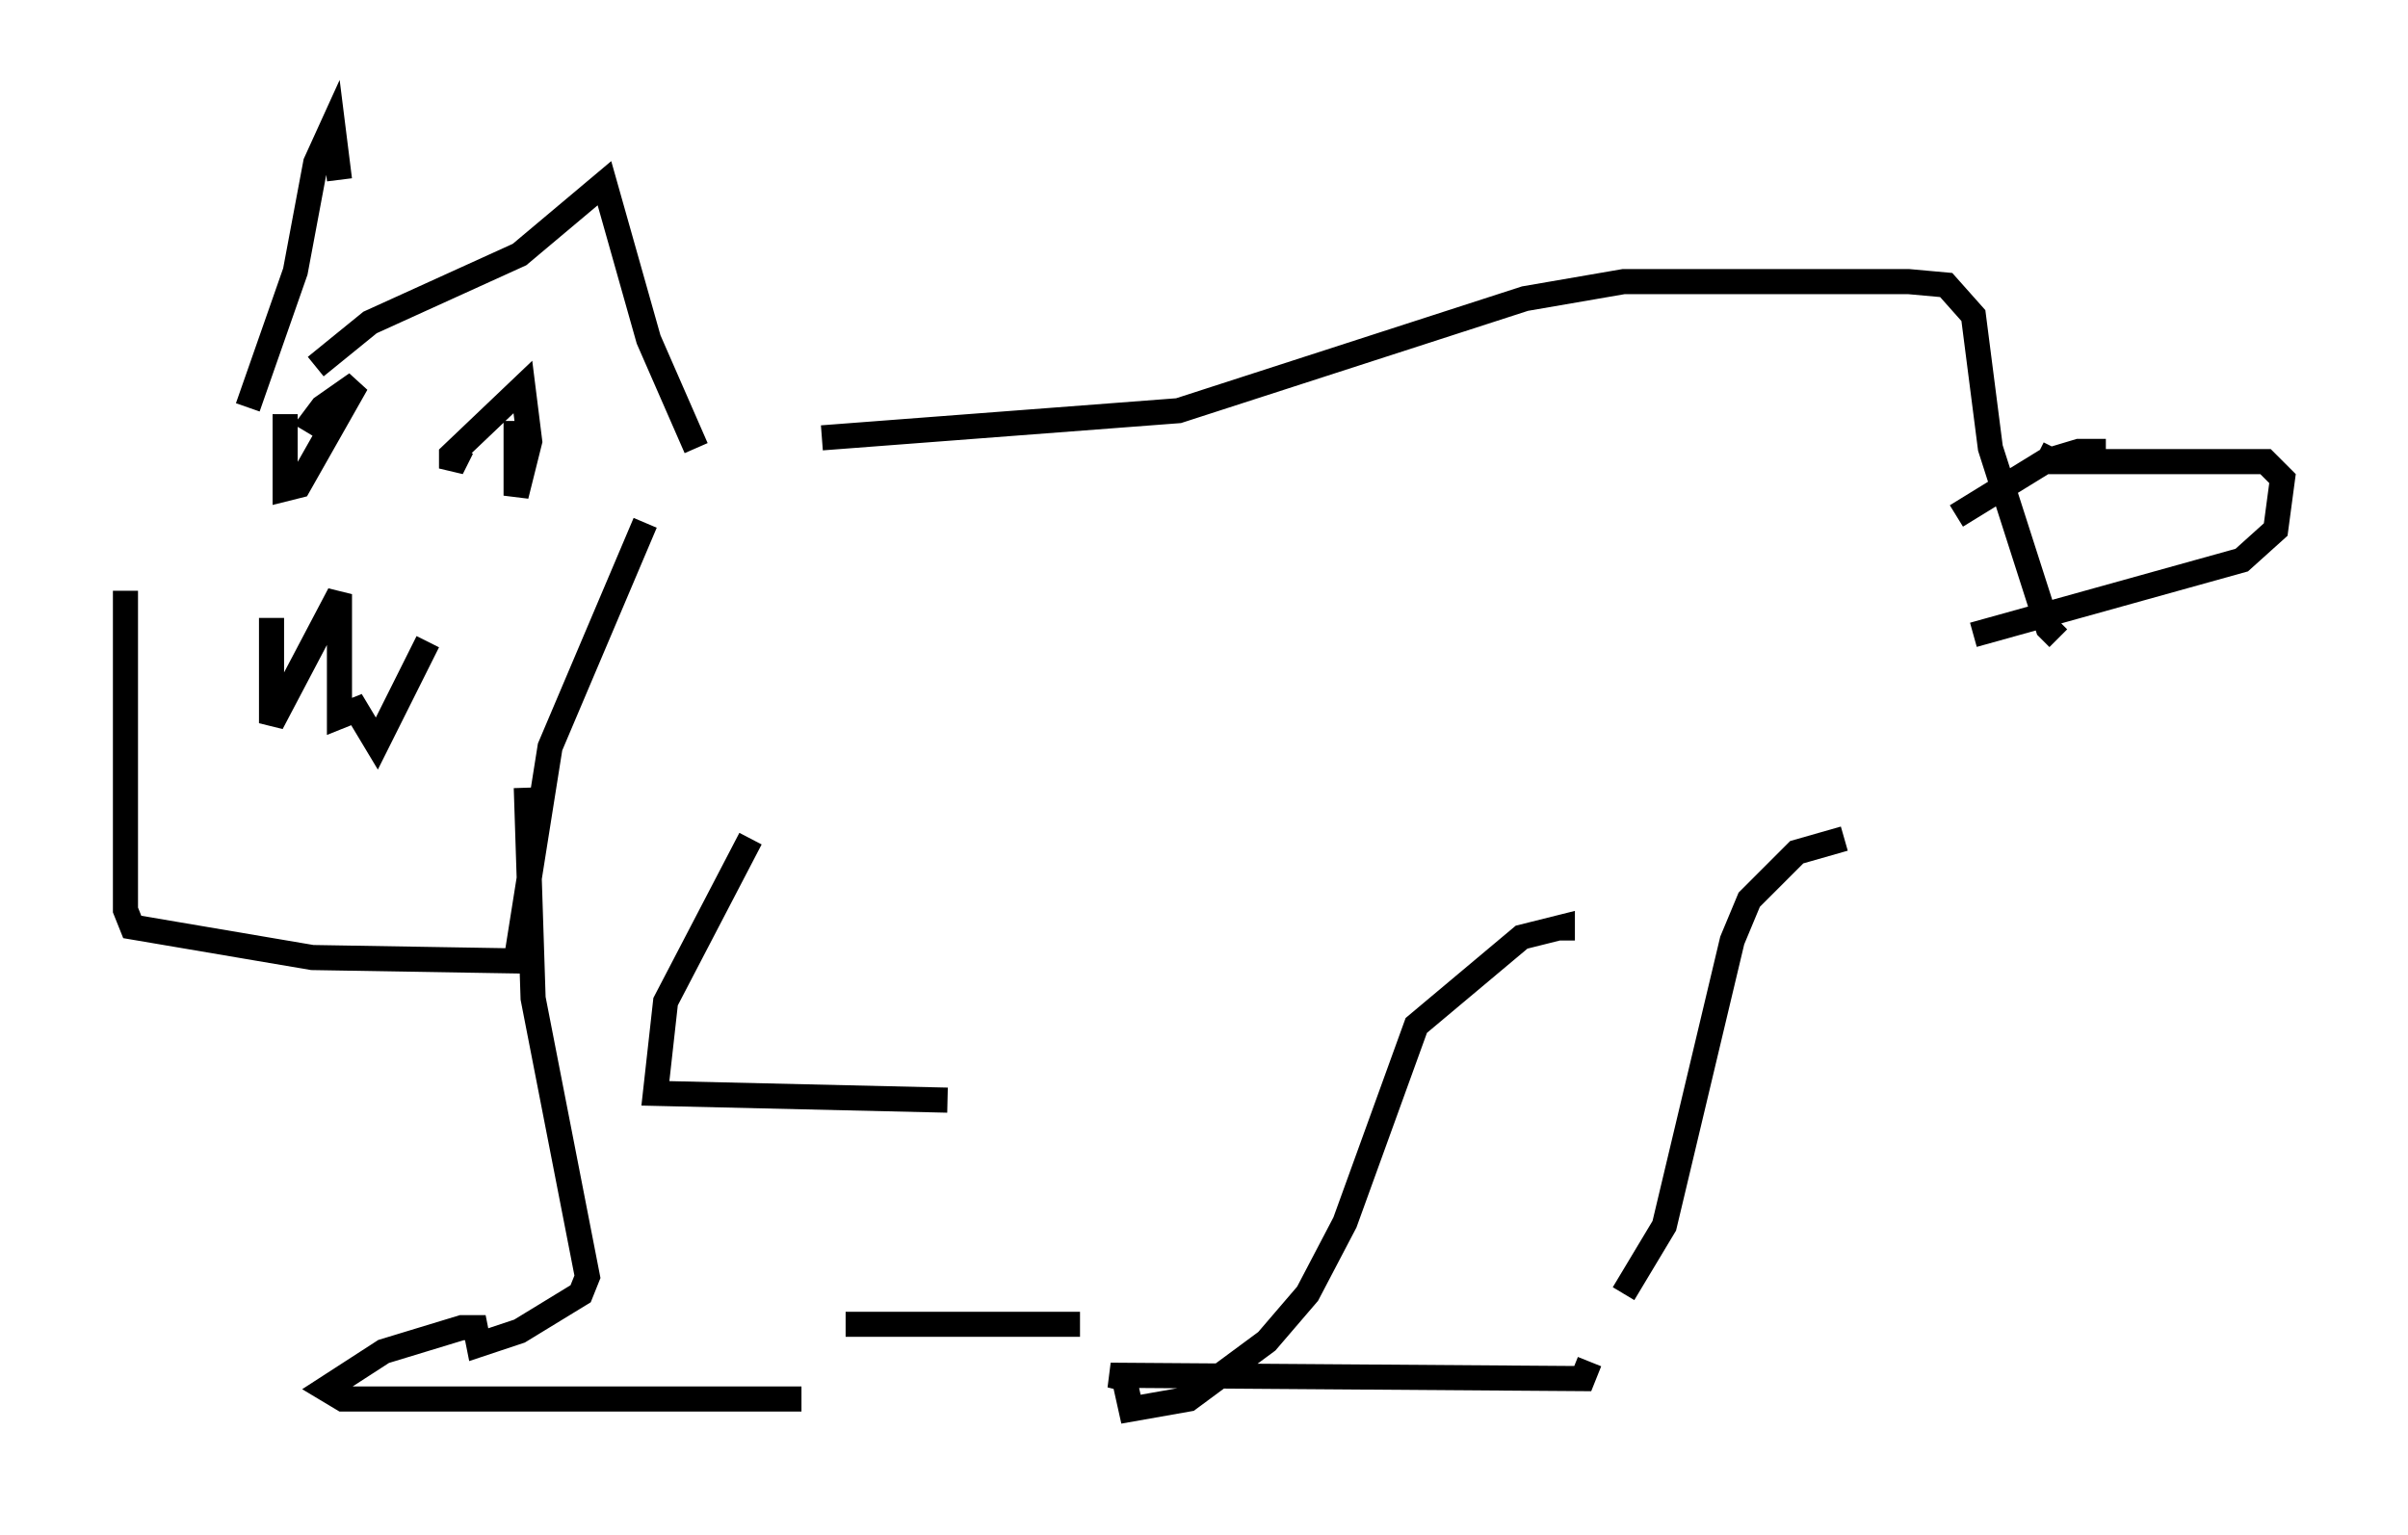 <?xml version="1.0" encoding="utf-8" ?>
<svg baseProfile="full" height="61.15" version="1.1" width="95.926" xmlns="http://www.w3.org/2000/svg" xmlns:ev="http://www.w3.org/2001/xml-events" xmlns:xlink="http://www.w3.org/1999/xlink"><defs /><rect fill="white" height="61.15" width="95.926" x="0" y="0" /><path d="M13.525, 14.066 m0.0, -6.901 l-0.271, -2.165 -0.677, 1.488 l-0.812, 4.33 -1.894, 5.413 m2.706, -1.624 l2.165, -1.759 5.954, -2.706 l3.383, -2.842 1.759, 6.225 l1.894, 4.33 m-16.915, 6.766 l0.0, 4.195 2.706, -5.142 l0.0, 4.871 0.677, -0.271 l0.812, 1.353 2.03, -4.059 m-5.683, -9.066 l0.0, 2.977 0.541, -0.135 l2.3, -4.059 -1.353, 0.947 l-0.406, 0.541 0.677, 0.406 m7.442, -0.406 l0.0, 2.977 0.541, -2.165 l-0.271, -2.165 -2.842, 2.706 l0.0, 0.541 0.406, -0.812 m-13.396, 5.683 l0.0, 12.72 0.271, 0.677 l7.172, 1.218 8.119, 0.135 l1.353, -8.525 3.789, -8.931 m-4.736, 10.555 l0.271, 8.39 2.165, 11.096 l-0.271, 0.677 -2.436, 1.488 l-1.624, 0.541 -0.135, -0.677 l-0.541, 0.0 -3.112, 0.947 l-2.3, 1.488 0.677, 0.406 l18.268, 0.0 m-2.03, -22.327 l-3.383, 6.495 -0.406, 3.654 l11.637, 0.271 m-4.059, 8.931 l9.337, 0.0 m19.215, -15.291 l0.0, -0.541 -1.624, 0.406 l-4.195, 3.518 -2.842, 7.848 l-1.488, 2.842 -1.624, 1.894 l-3.112, 2.3 -2.3, 0.406 l-0.271, -1.218 -0.541, -0.135 l18.809, 0.135 0.271, -0.677 m10.149, -20.839 l-1.894, 0.541 -1.894, 1.894 l-0.677, 1.624 -2.706, 11.367 l-1.624, 2.706 m-31.935, -34.1 l14.208, -1.083 13.802, -4.465 l3.924, -0.677 11.367, 0.0 l1.488, 0.135 1.083, 1.218 l0.677, 5.277 2.3, 7.172 l0.406, 0.406 m-0.135, -7.578 l-0.271, 0.541 8.66, 0.0 l0.677, 0.677 -0.271, 2.03 l-1.353, 1.218 -10.69, 2.977 m5.277, -7.307 l-1.083, 0.0 -1.353, 0.406 l-3.518, 2.165 " fill="none" stroke="black" stroke-width="1" /></svg>